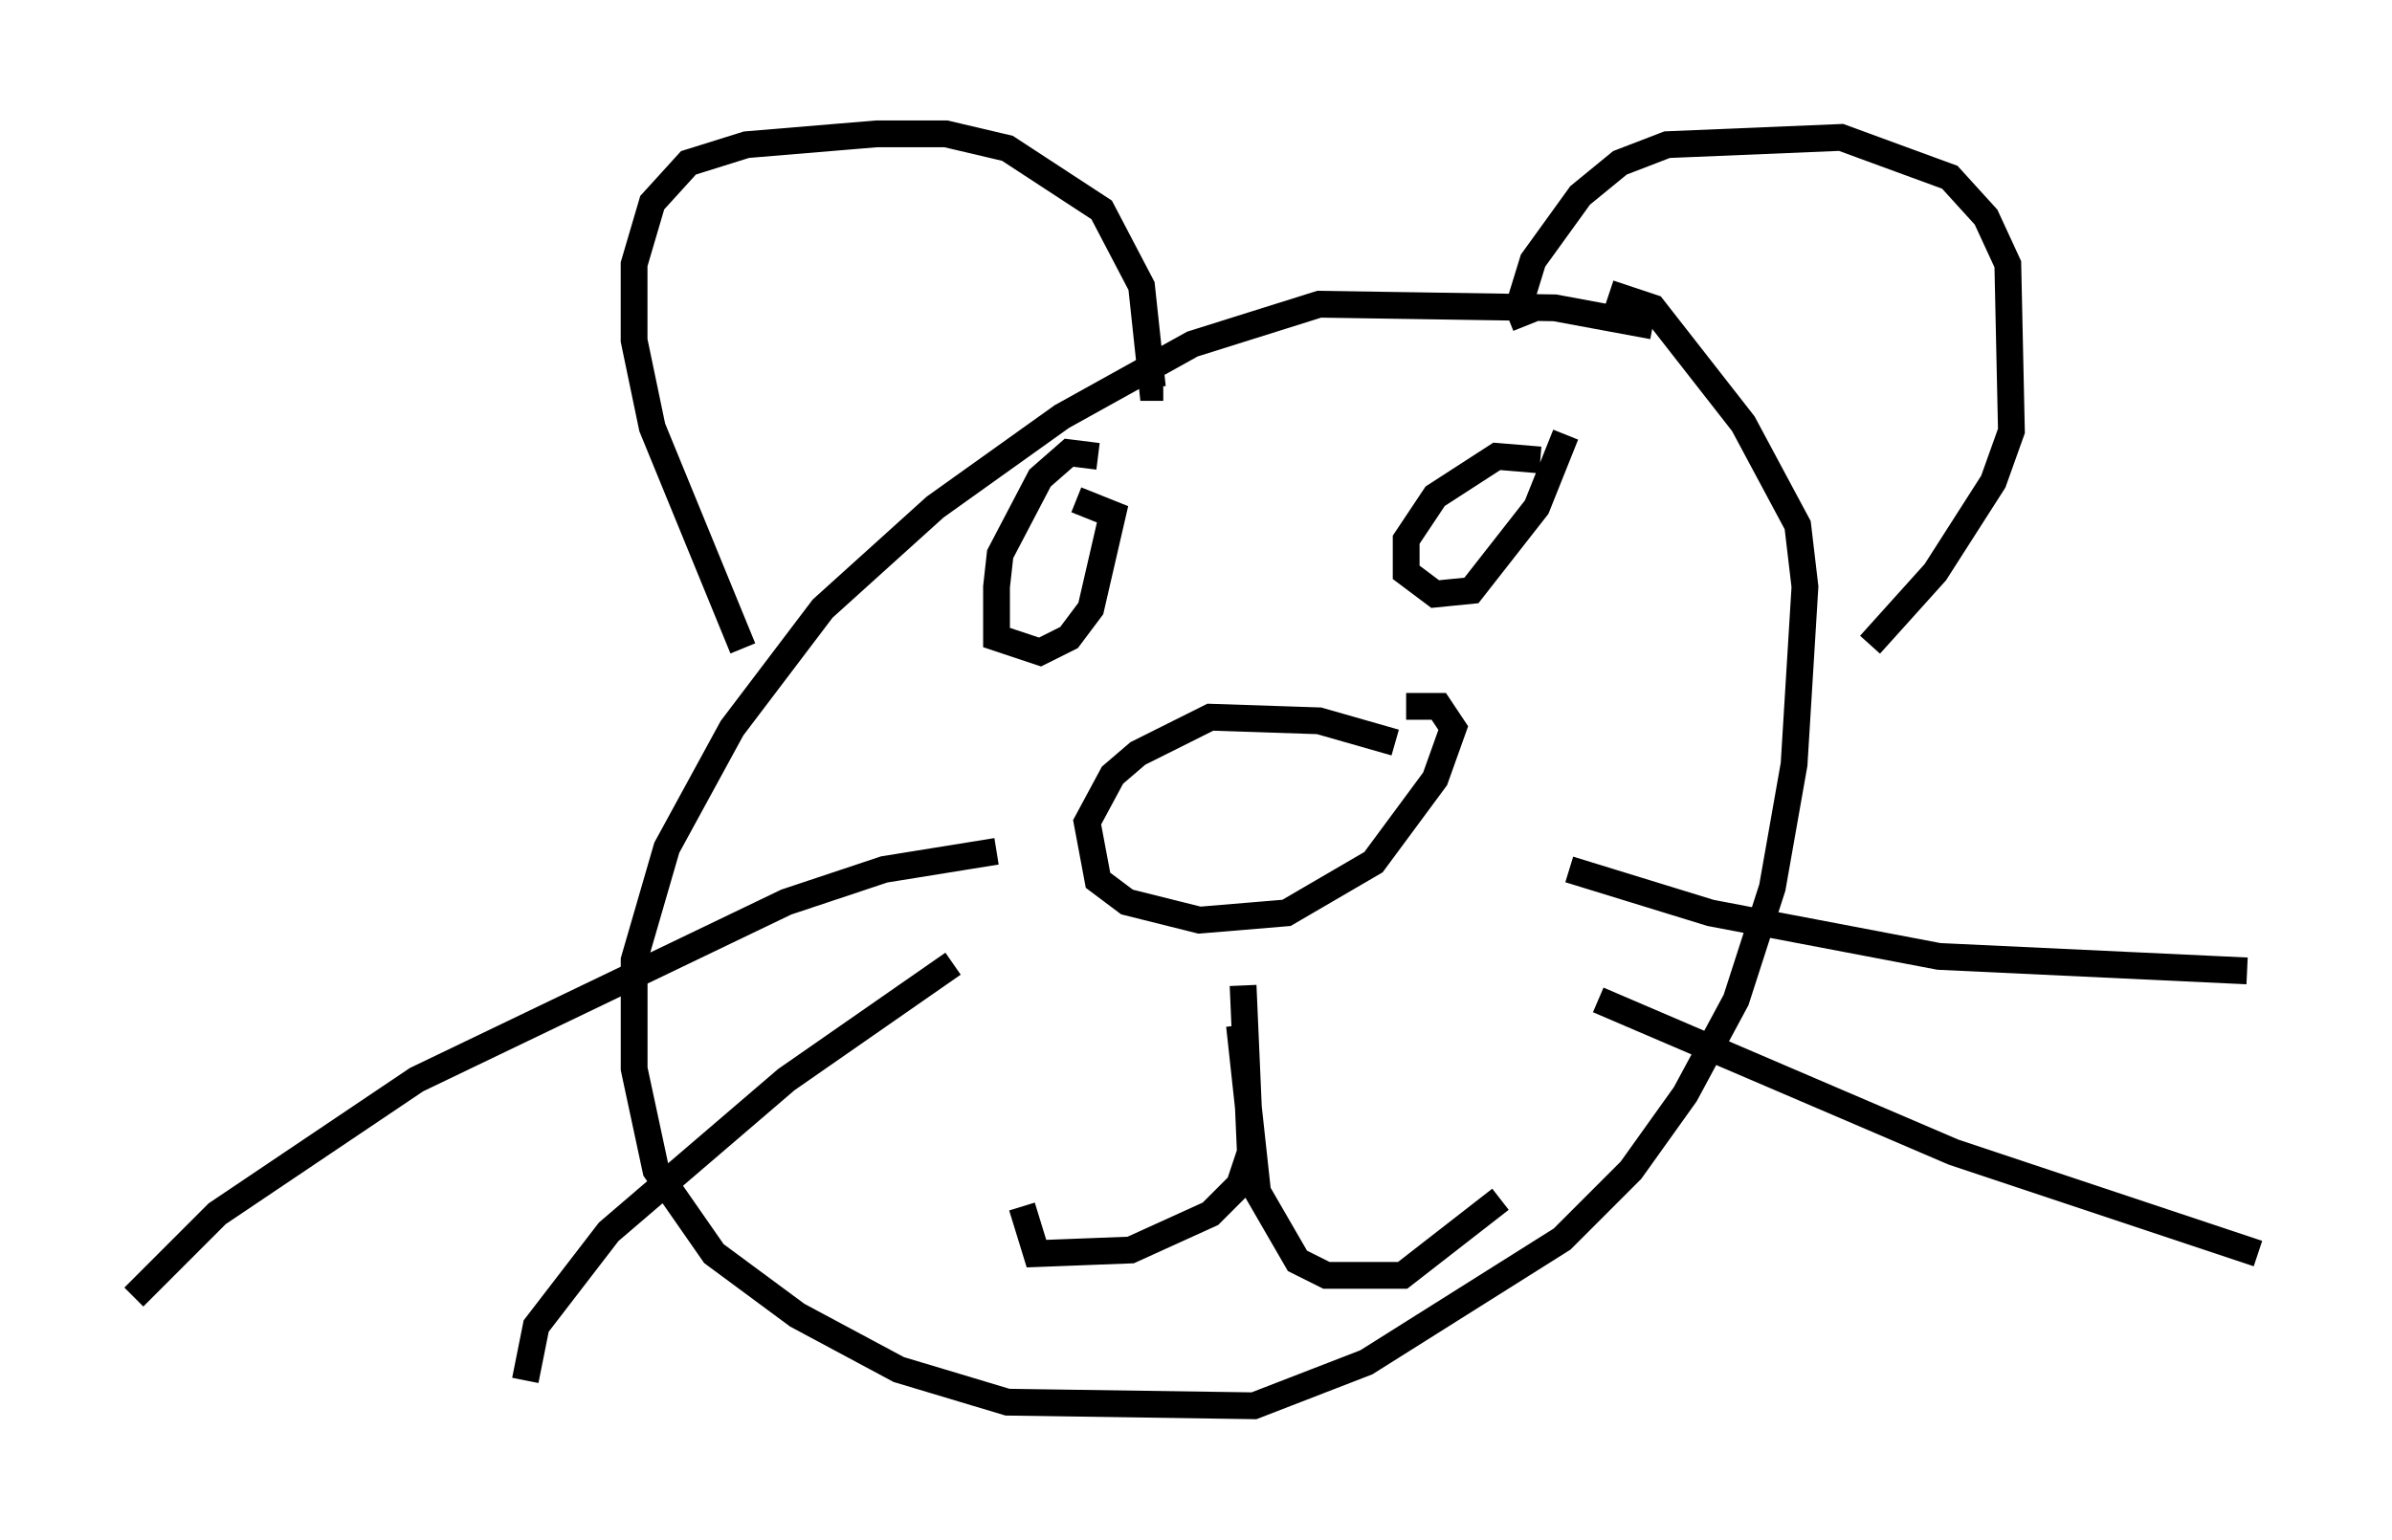 <?xml version="1.0" encoding="utf-8" ?>
<svg baseProfile="full" height="57.496" version="1.1" width="89.295" xmlns="http://www.w3.org/2000/svg" xmlns:ev="http://www.w3.org/2001/xml-events" xmlns:xlink="http://www.w3.org/1999/xlink"><defs /><rect fill="white" height="57.496" width="89.295" x="0" y="0" /><path d="M66.163, 14.202 m-4.465, -2.03 l-3.654, -0.677 -8.796, -0.135 l-4.736, 1.488 -4.871, 2.706 l-4.736, 3.383 -4.195, 3.789 l-3.383, 4.465 -2.436, 4.465 l-1.218, 4.195 0.0, 4.059 l0.812, 3.789 2.165, 3.112 l3.112, 2.3 3.789, 2.03 l4.059, 1.218 9.202, 0.135 l4.195, -1.624 7.307, -4.601 l2.571, -2.571 2.03, -2.842 l1.894, -3.518 1.353, -4.195 l0.812, -4.601 0.406, -6.631 l-0.271, -2.3 -2.03, -3.789 l-3.383, -4.33 -1.624, -0.541 m-32.341, 13.261 l-3.383, -8.254 -0.677, -3.248 l0.0, -2.842 0.677, -2.3 l1.353, -1.488 2.165, -0.677 l4.871, -0.406 2.571, 0.0 l2.3, 0.541 3.518, 2.3 l1.488, 2.842 0.406, 3.789 l0.406, 0.0 m13.532, -2.3 l-0.271, -0.677 0.541, -1.759 l1.759, -2.436 1.488, -1.218 l1.759, -0.677 6.495, -0.271 l4.059, 1.488 1.353, 1.488 l0.812, 1.759 0.135, 6.225 l-0.677, 1.894 -2.165, 3.383 l-2.436, 2.706 m-17.726, 3.654 l-2.842, -0.812 -4.059, -0.135 l-2.706, 1.353 -0.947, 0.812 l-0.947, 1.759 0.406, 2.165 l1.083, 0.812 2.706, 0.677 l3.248, -0.271 3.248, -1.894 l2.3, -3.112 0.677, -1.894 l-0.541, -0.812 -1.218, 0.0 m-15.291, 5.413 l-4.195, 0.677 -3.654, 1.218 l-13.802, 6.631 -7.442, 5.007 l-3.112, 3.112 m30.582, -12.449 l-6.225, 4.33 -6.631, 5.683 l-2.706, 3.518 -0.406, 2.03 m38.971, -19.08 l5.277, 1.624 8.525, 1.624 l11.502, 0.541 m-24.222, 1.083 l13.261, 5.683 11.367, 3.789 m-43.301, -29.77 l-1.083, -0.135 -1.083, 0.947 l-1.488, 2.842 -0.135, 1.218 l0.0, 1.894 1.624, 0.541 l1.083, -0.541 0.812, -1.083 l0.812, -3.518 -1.353, -0.541 m17.321, -1.488 l-1.624, -0.135 -2.3, 1.488 l-1.083, 1.624 0.0, 1.218 l1.083, 0.812 1.353, -0.135 l2.436, -3.112 1.083, -2.706 m-12.043, 20.568 l0.271, 6.225 -0.406, 1.218 l-1.083, 1.083 -2.977, 1.353 l-3.518, 0.135 -0.541, -1.759 m8.119, -6.766 l0.677, 6.225 1.488, 2.571 l1.083, 0.541 2.842, 0.0 l3.654, -2.842 " fill="none" stroke="black" stroke-width="1" /></svg>